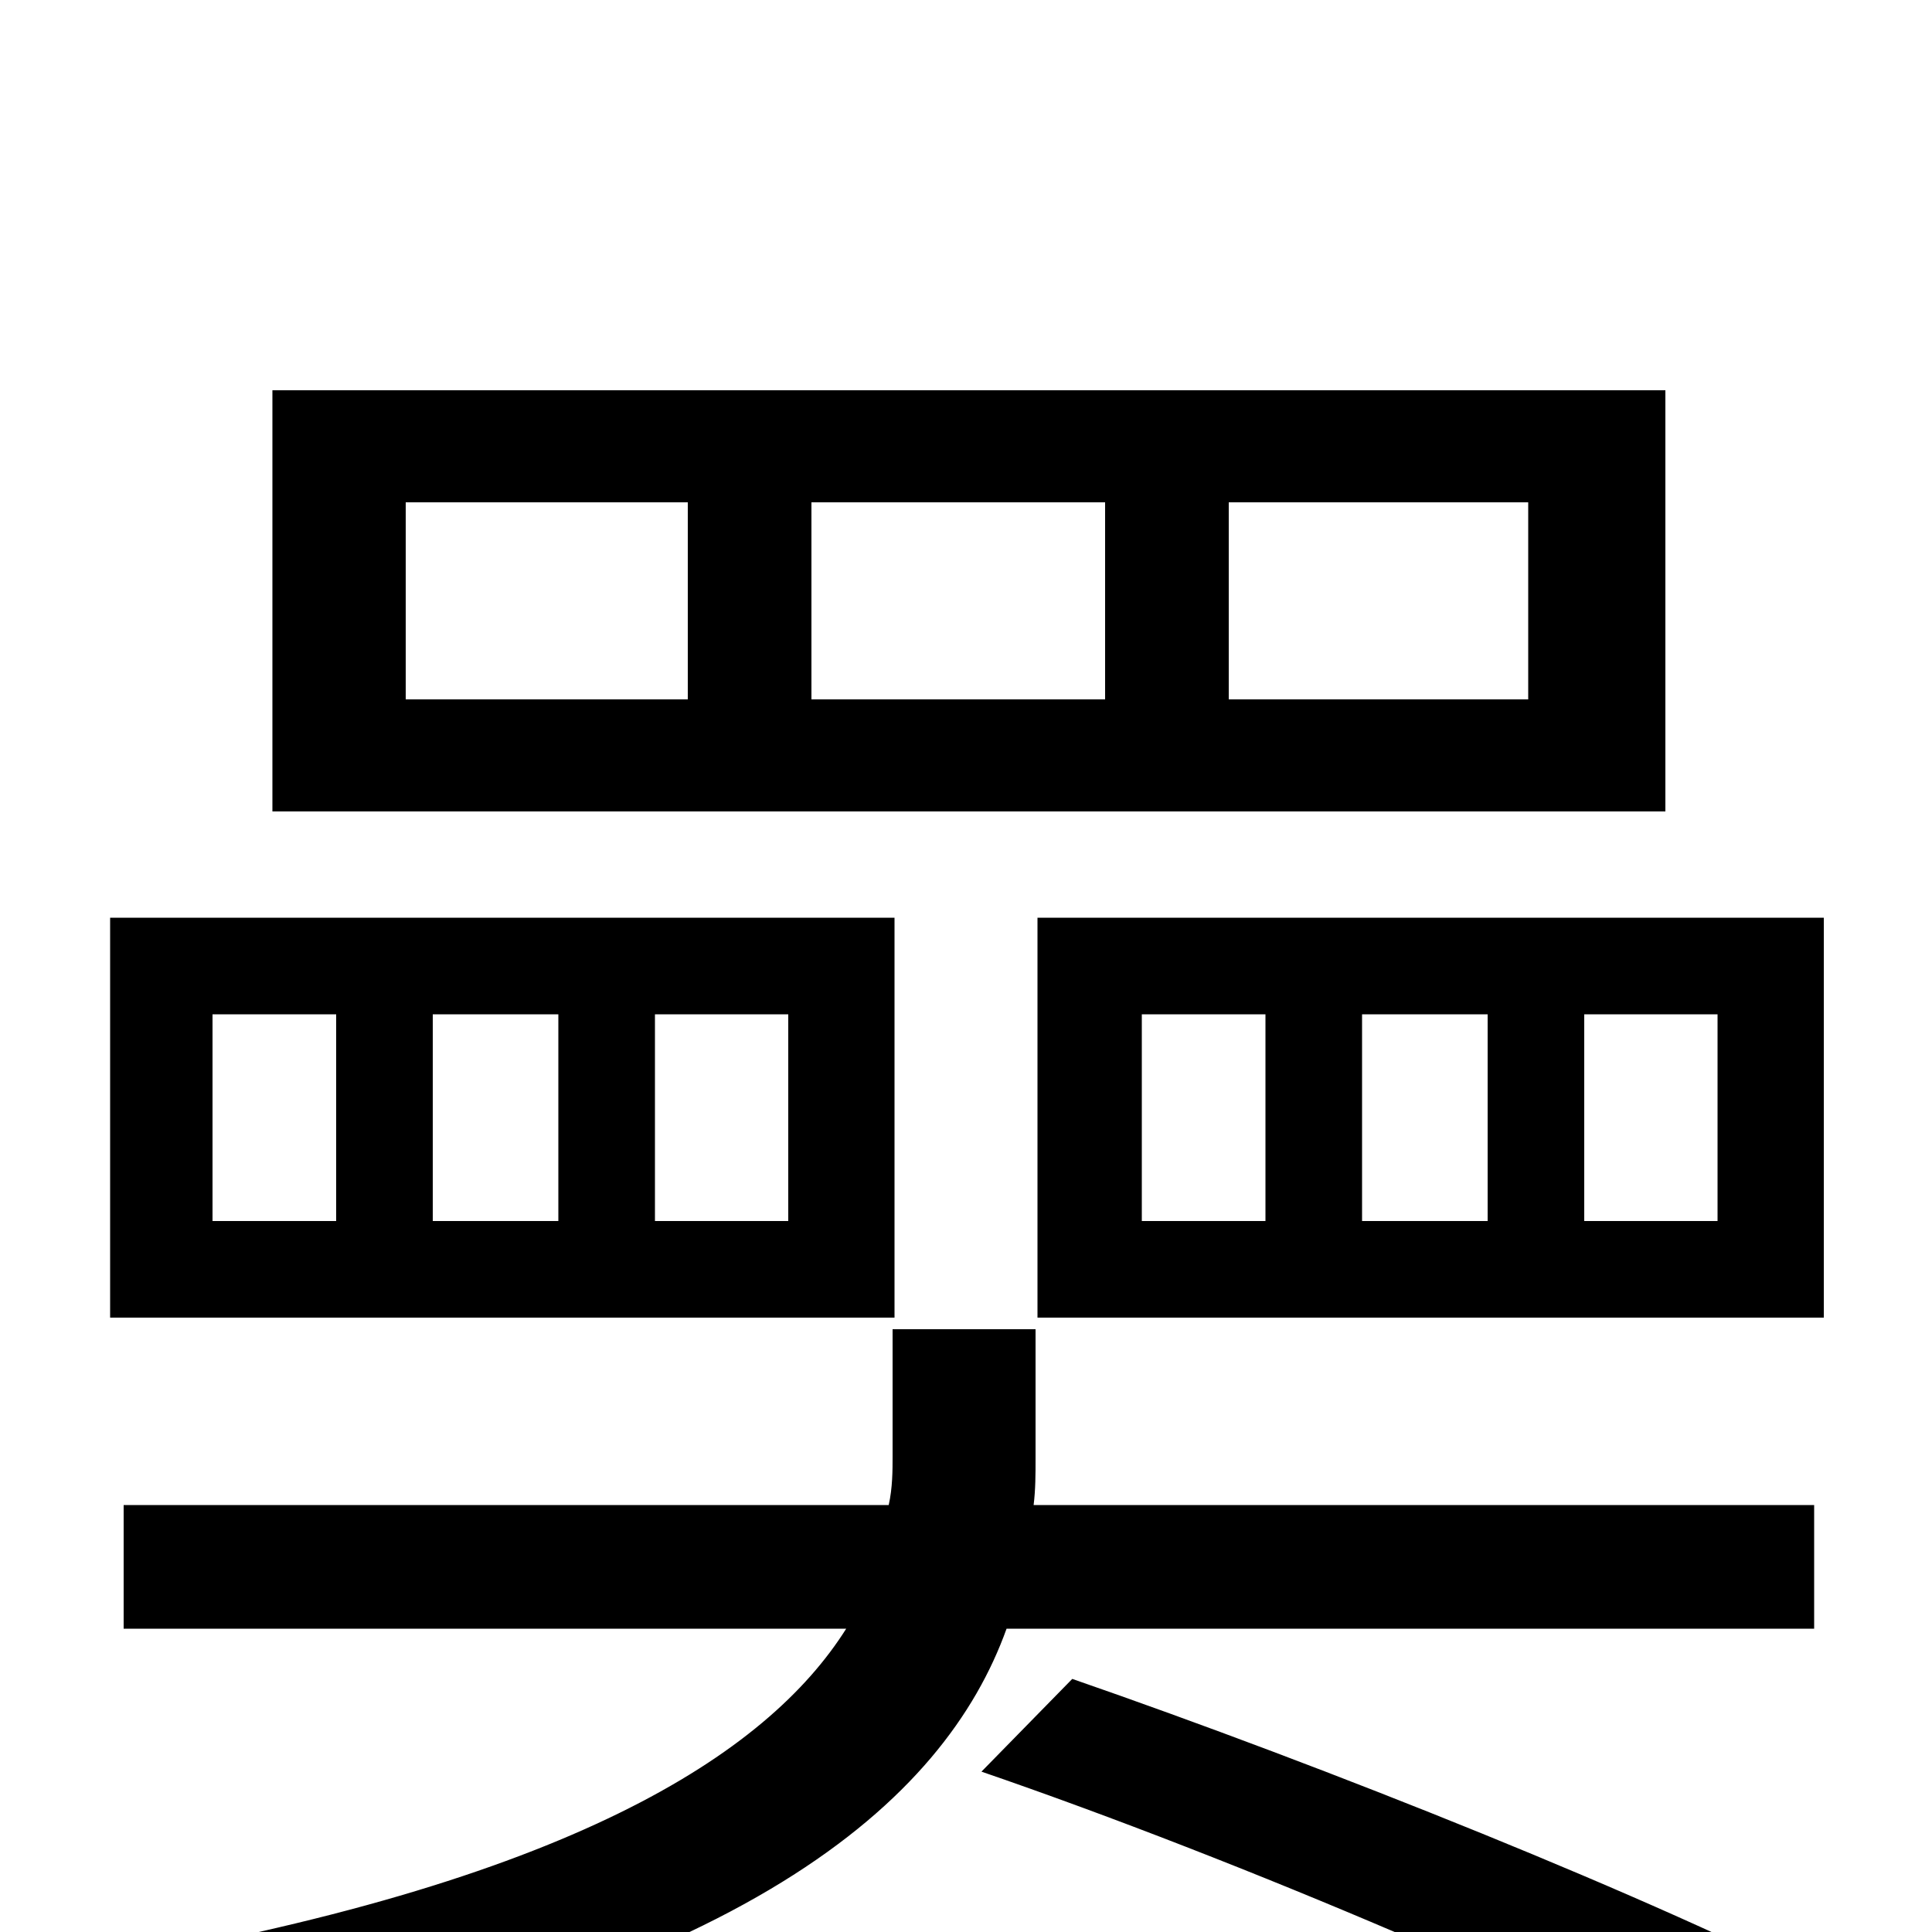 <svg xmlns="http://www.w3.org/2000/svg" viewBox="0 -1000 1000 1000">
	<path fill="#000000" d="M791 -638H636V-740H791ZM572 -638H420V-740H572ZM356 -638H210V-740H356ZM862 -798H141V-580H862ZM591 -475H655V-368H591ZM705 -475H770V-368H705ZM820 -475H889V-368H820ZM537 -318H944V-525H537ZM408 -368H339V-475H408ZM289 -368H224V-475H289ZM174 -368H110V-475H174ZM463 -525H57V-318H463ZM939 -157V-221H535C536 -229 536 -237 536 -245V-312H462V-246C462 -239 462 -230 460 -221H64V-157H438C397 -92 295 -25 47 17C62 34 81 61 91 77C386 26 489 -68 521 -157ZM508 -83C642 -37 815 37 903 86L952 32C858 -17 685 -86 555 -131Z"/>
</svg>